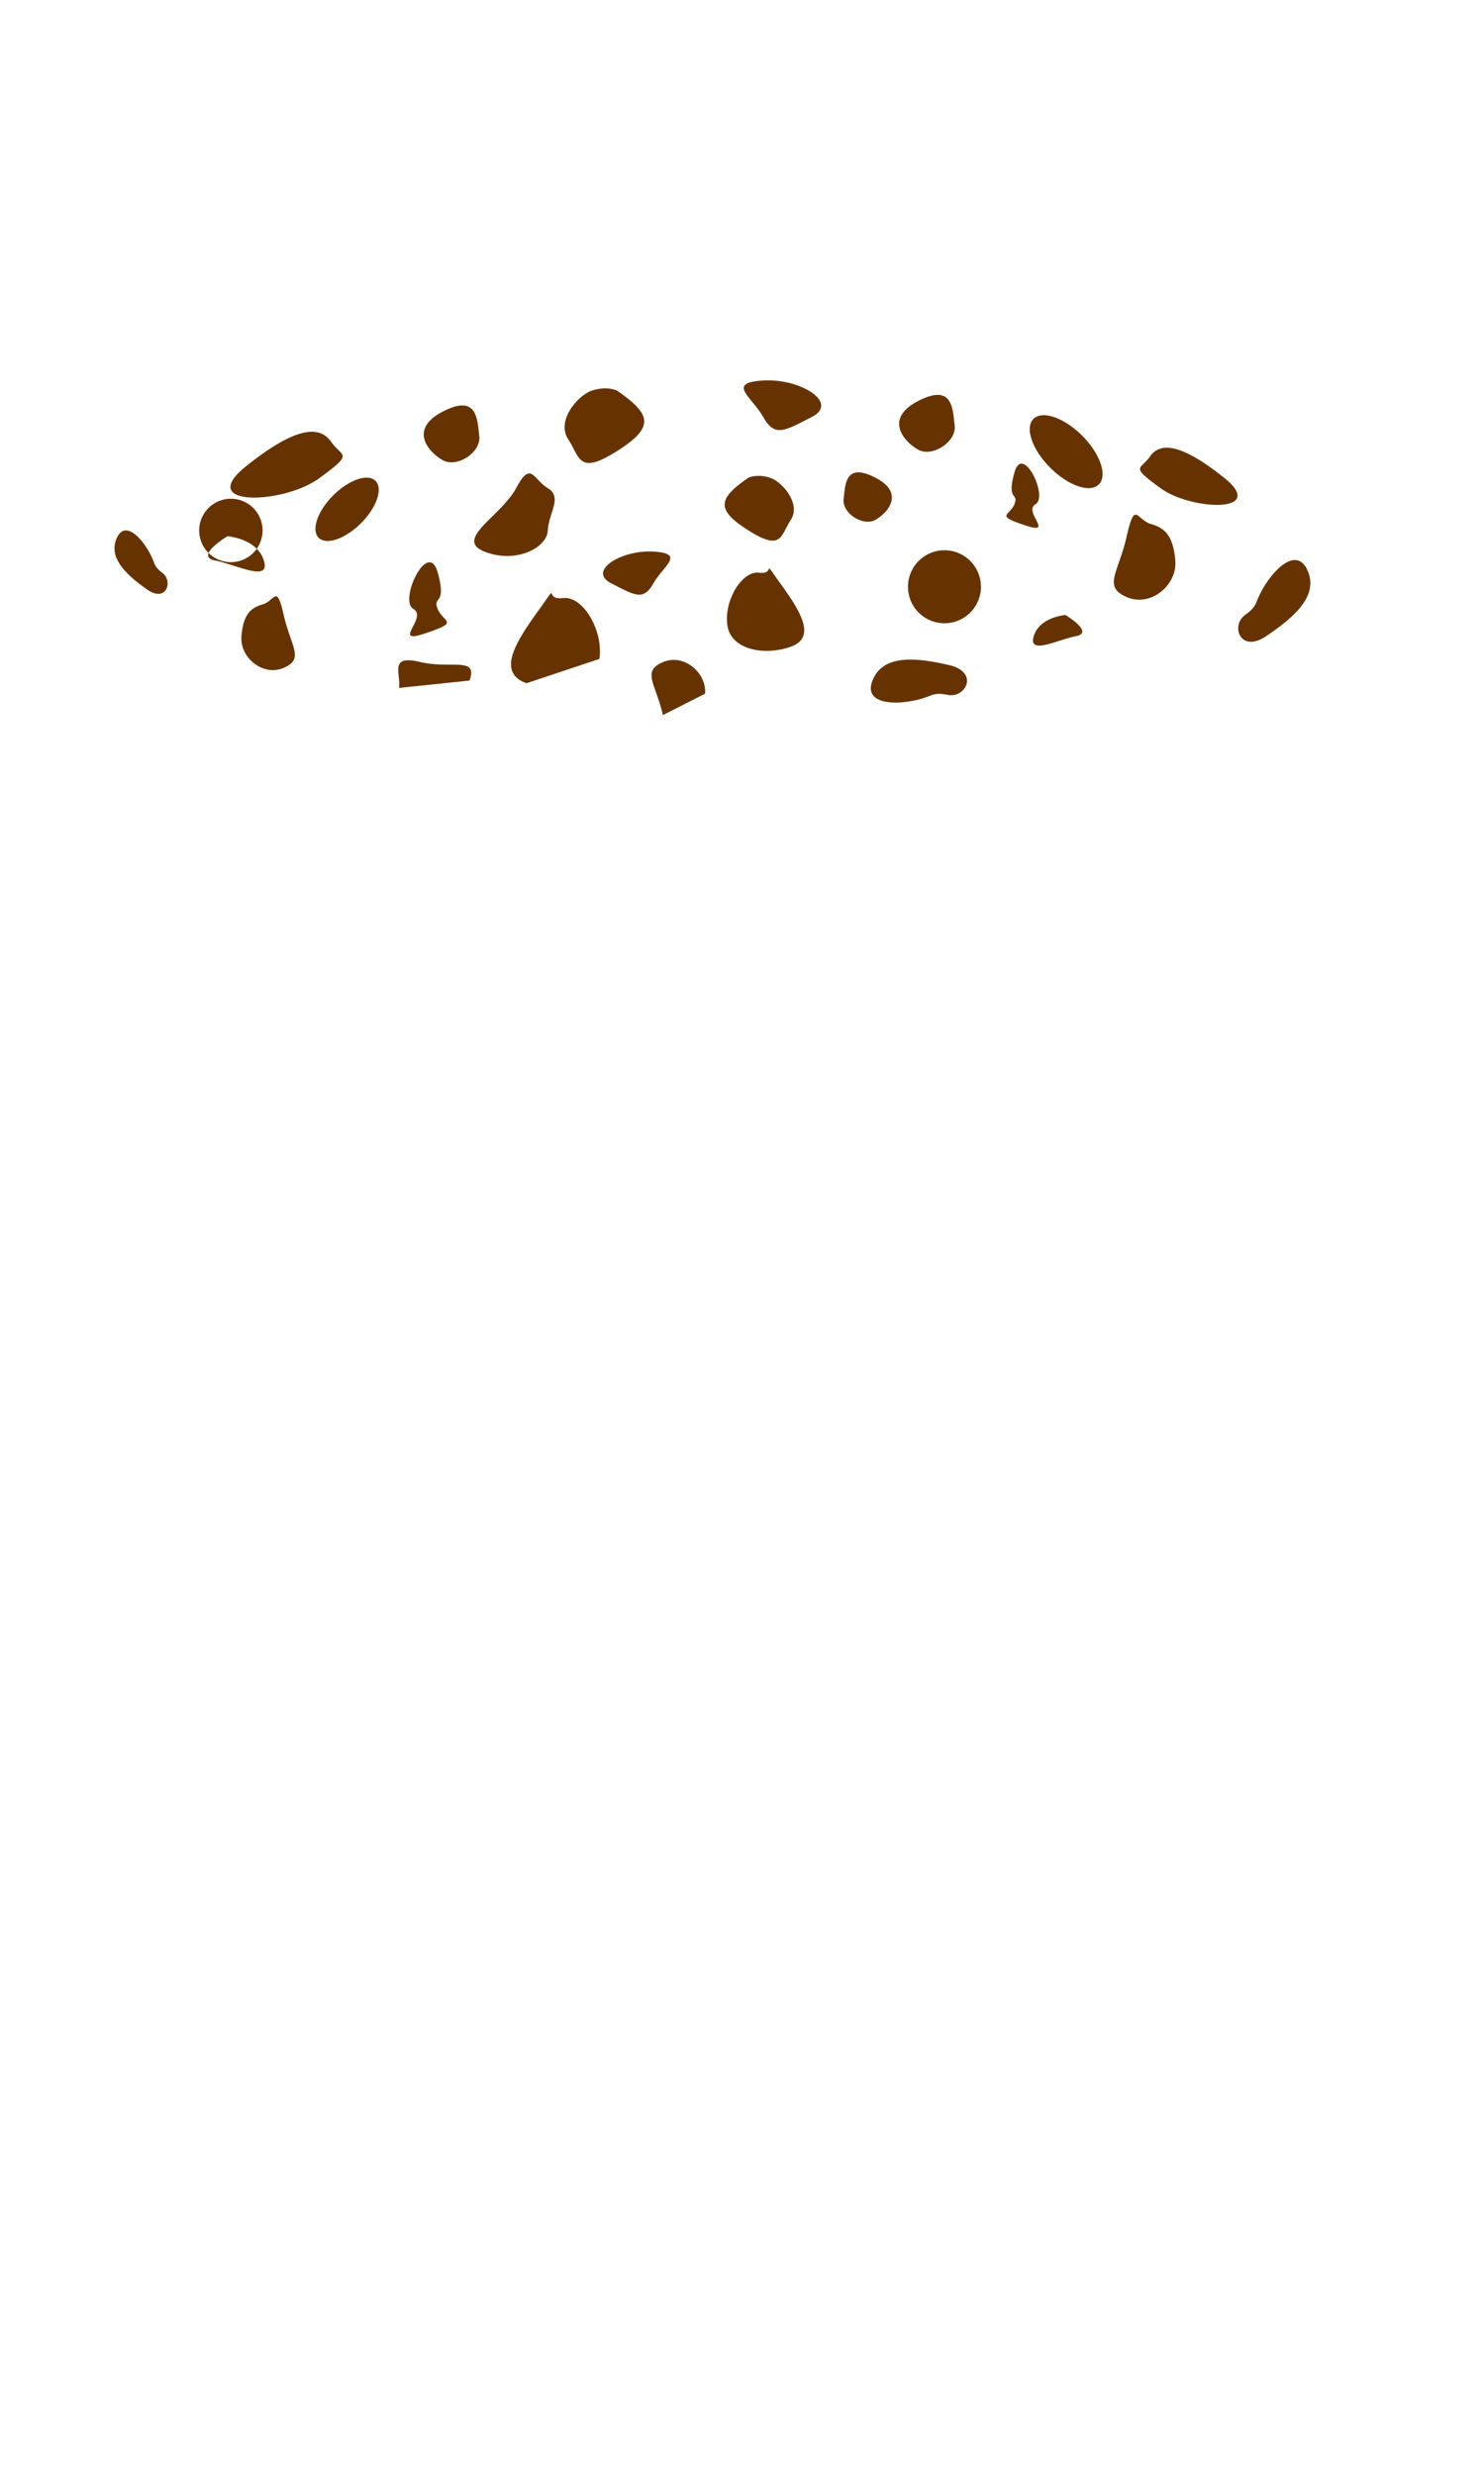<svg xmlns="http://www.w3.org/2000/svg" width="1200" height="2000" viewBox="0 0 1200 2000">
<defs>
    <style>
      .cls-1 {
        fill: #630;
        fill-rule: evenodd;
      }
    </style>
  </defs>
  <g id="Artboard_1_copy_10" data-name="Artboard 1 copy 10">
    <g id="chapeaux">
      <g id="flat">
        <path id="POINTS" class="cls-1" d="M6986.69,2709.06a25.625,25.625,0,1,1-25.63,25.63A25.622,25.622,0,0,1,6986.69,2709.06Zm77.67,3c10.9-13.8,27.03-22.49,36.03-19.43s7.46,16.74-3.43,30.53-27.02,22.49-36.02,19.42S7053.47,2725.85,7064.36,2712.06Zm264.04,39.71c-26.11-1.54-53.65,15.66-34.17,25.62s26.01,14.31,34.17,0S7354.51,2753.31,7328.4,2751.77Zm76.88-59.78c-24.45,16.83-26.95,25.73,0,42.7s25.68,4.51,34.17-8.54-6.96-31-17.08-34.16-17.09,0-17.09,0h0Zm102.51,0c24.41,12.54,9.87,28.64,0,34.16s-27.1-5.41-25.62-17.08S7483.39,2679.44,7507.79,2691.99Zm112.52,21.46c-3.86,9.66-16.2,8.79,8.54,17.08s-1.94-11.04,8.54-17.08-10.38-49.49-17.08-25.63S7624.16,2703.78,7620.31,2713.45Zm118.13-12.92c25.1,18.28,87.42,20.32,51.26-8.54s-52.02-28.15-59.8-17.08S7713.35,2682.24,7738.44,2700.53Zm85.43,76.86c-10.35,15.67-5.25,17.01-17.08,25.62s-3.98,31.26,17.08,17.08,41.57-31.19,34.17-51.24S7834.22,2761.72,7823.87,2777.39Zm-162.31,25.62s23.64,14.13,8.54,17.08-38.96,15.61-34.17,0S7661.56,2803.01,7661.56,2803.01Zm-230.65-25.62c15.71,21.74,29.94,43.62,8.54,51.24s-48.27,2.49-51.25-17.08,11.4-44.42,25.62-42.7S7415.2,2755.65,7430.91,2777.39Zm-308.24,84.56c1.64-11.97-8.41-27.02,17.01-20.98s47.04-4.74,39.99,15.02m-150.26-52.98c5.84,25.75,17,35.38,0,42.7s-35.63-8.58-34.17-25.62,7.01-22.78,17.08-25.62S7023.57,2777.26,7029.41,2803.01Zm187.93-102.48c-12.16,22.62-50.51,41.3-25.62,51.24s50.49-2.69,51.25-17.08,12.09-26.8,0-34.16S7229.51,2677.9,7217.34,2700.53Zm346.38,50.16a29.5,29.5,0,1,1-29.5,29.5A29.5,29.5,0,0,1,7563.72,2750.69Zm117.15-86.07c-12.53-15.88-31.08-25.89-41.44-22.36s-8.59,19.27,3.95,35.15,31.08,25.89,41.44,22.36S7693.41,2680.5,7680.87,2664.62Zm-263.72-51.13c30.03-1.78,61.72,18.03,39.3,29.5s-29.92,16.48-39.3,0S7387.11,2615.26,7417.15,2613.49Zm-118.44,8.02c28.13,19.38,31,29.64,0,49.17s-29.54,5.19-39.31-9.83,8.01-35.7,19.65-39.34,19.66,0,19.66,0h0Zm243.77,8.54c-28.07,14.45-11.35,32.99,0,39.34s31.18-6.23,29.48-19.67S7570.55,2615.61,7542.48,2630.05Zm-384.41,8.54c-28.07,14.45-11.35,32.99,0,39.34s31.18-6.23,29.48-19.67S7186.14,2624.15,7158.07,2638.59Zm-4.15,159.52c4.43,11.13,18.62,10.12-9.83,19.67s2.23-12.71-9.83-19.67,11.94-56.98,19.66-29.5S7149.49,2786.98,7153.92,2798.11Zm-235.03-48.87c7.62,12.16,3.87,13.19,12.58,19.88s2.93,24.25-12.58,13.25-30.6-24.2-25.16-39.75S6911.27,2737.08,6918.89,2749.24Zm65.01-9.88s-27.19,16.26-9.83,19.66,44.83,17.97,39.31,0S6983.9,2739.36,6983.9,2739.36Zm300.78,99.13c3.43-22.53-13.11-51.15-29.48-49.17s-1.58-15.2-19.65,9.84-34.44,50.22-9.83,59m485.37-118.8c-6.72,29.65-19.57,40.73,0,49.17s40.98-9.89,39.3-29.51-8.06-26.23-19.65-29.5S7717.8,2709.7,7711.09,2739.36Zm-653.12-46.77c-28.86,21.05-100.56,23.4-58.96-9.83s59.84-32.41,68.79-19.67S7086.84,2671.54,7057.97,2692.59Zm478.23,180.1c18.51-3.18,15.99-7.81,30.37-5.09s25.51-18.5.75-24.15-51.19-8.94-60.74,10.18S7517.68,2875.87,7536.2,2872.69Zm-200.14,11.2c-5.98-25.72-17.2-35.29-.23-42.7s35.67,8.4,34.31,25.44" transform="translate(-6800 -2306)"/>
      </g>
    </g>
  </g>
</svg>
